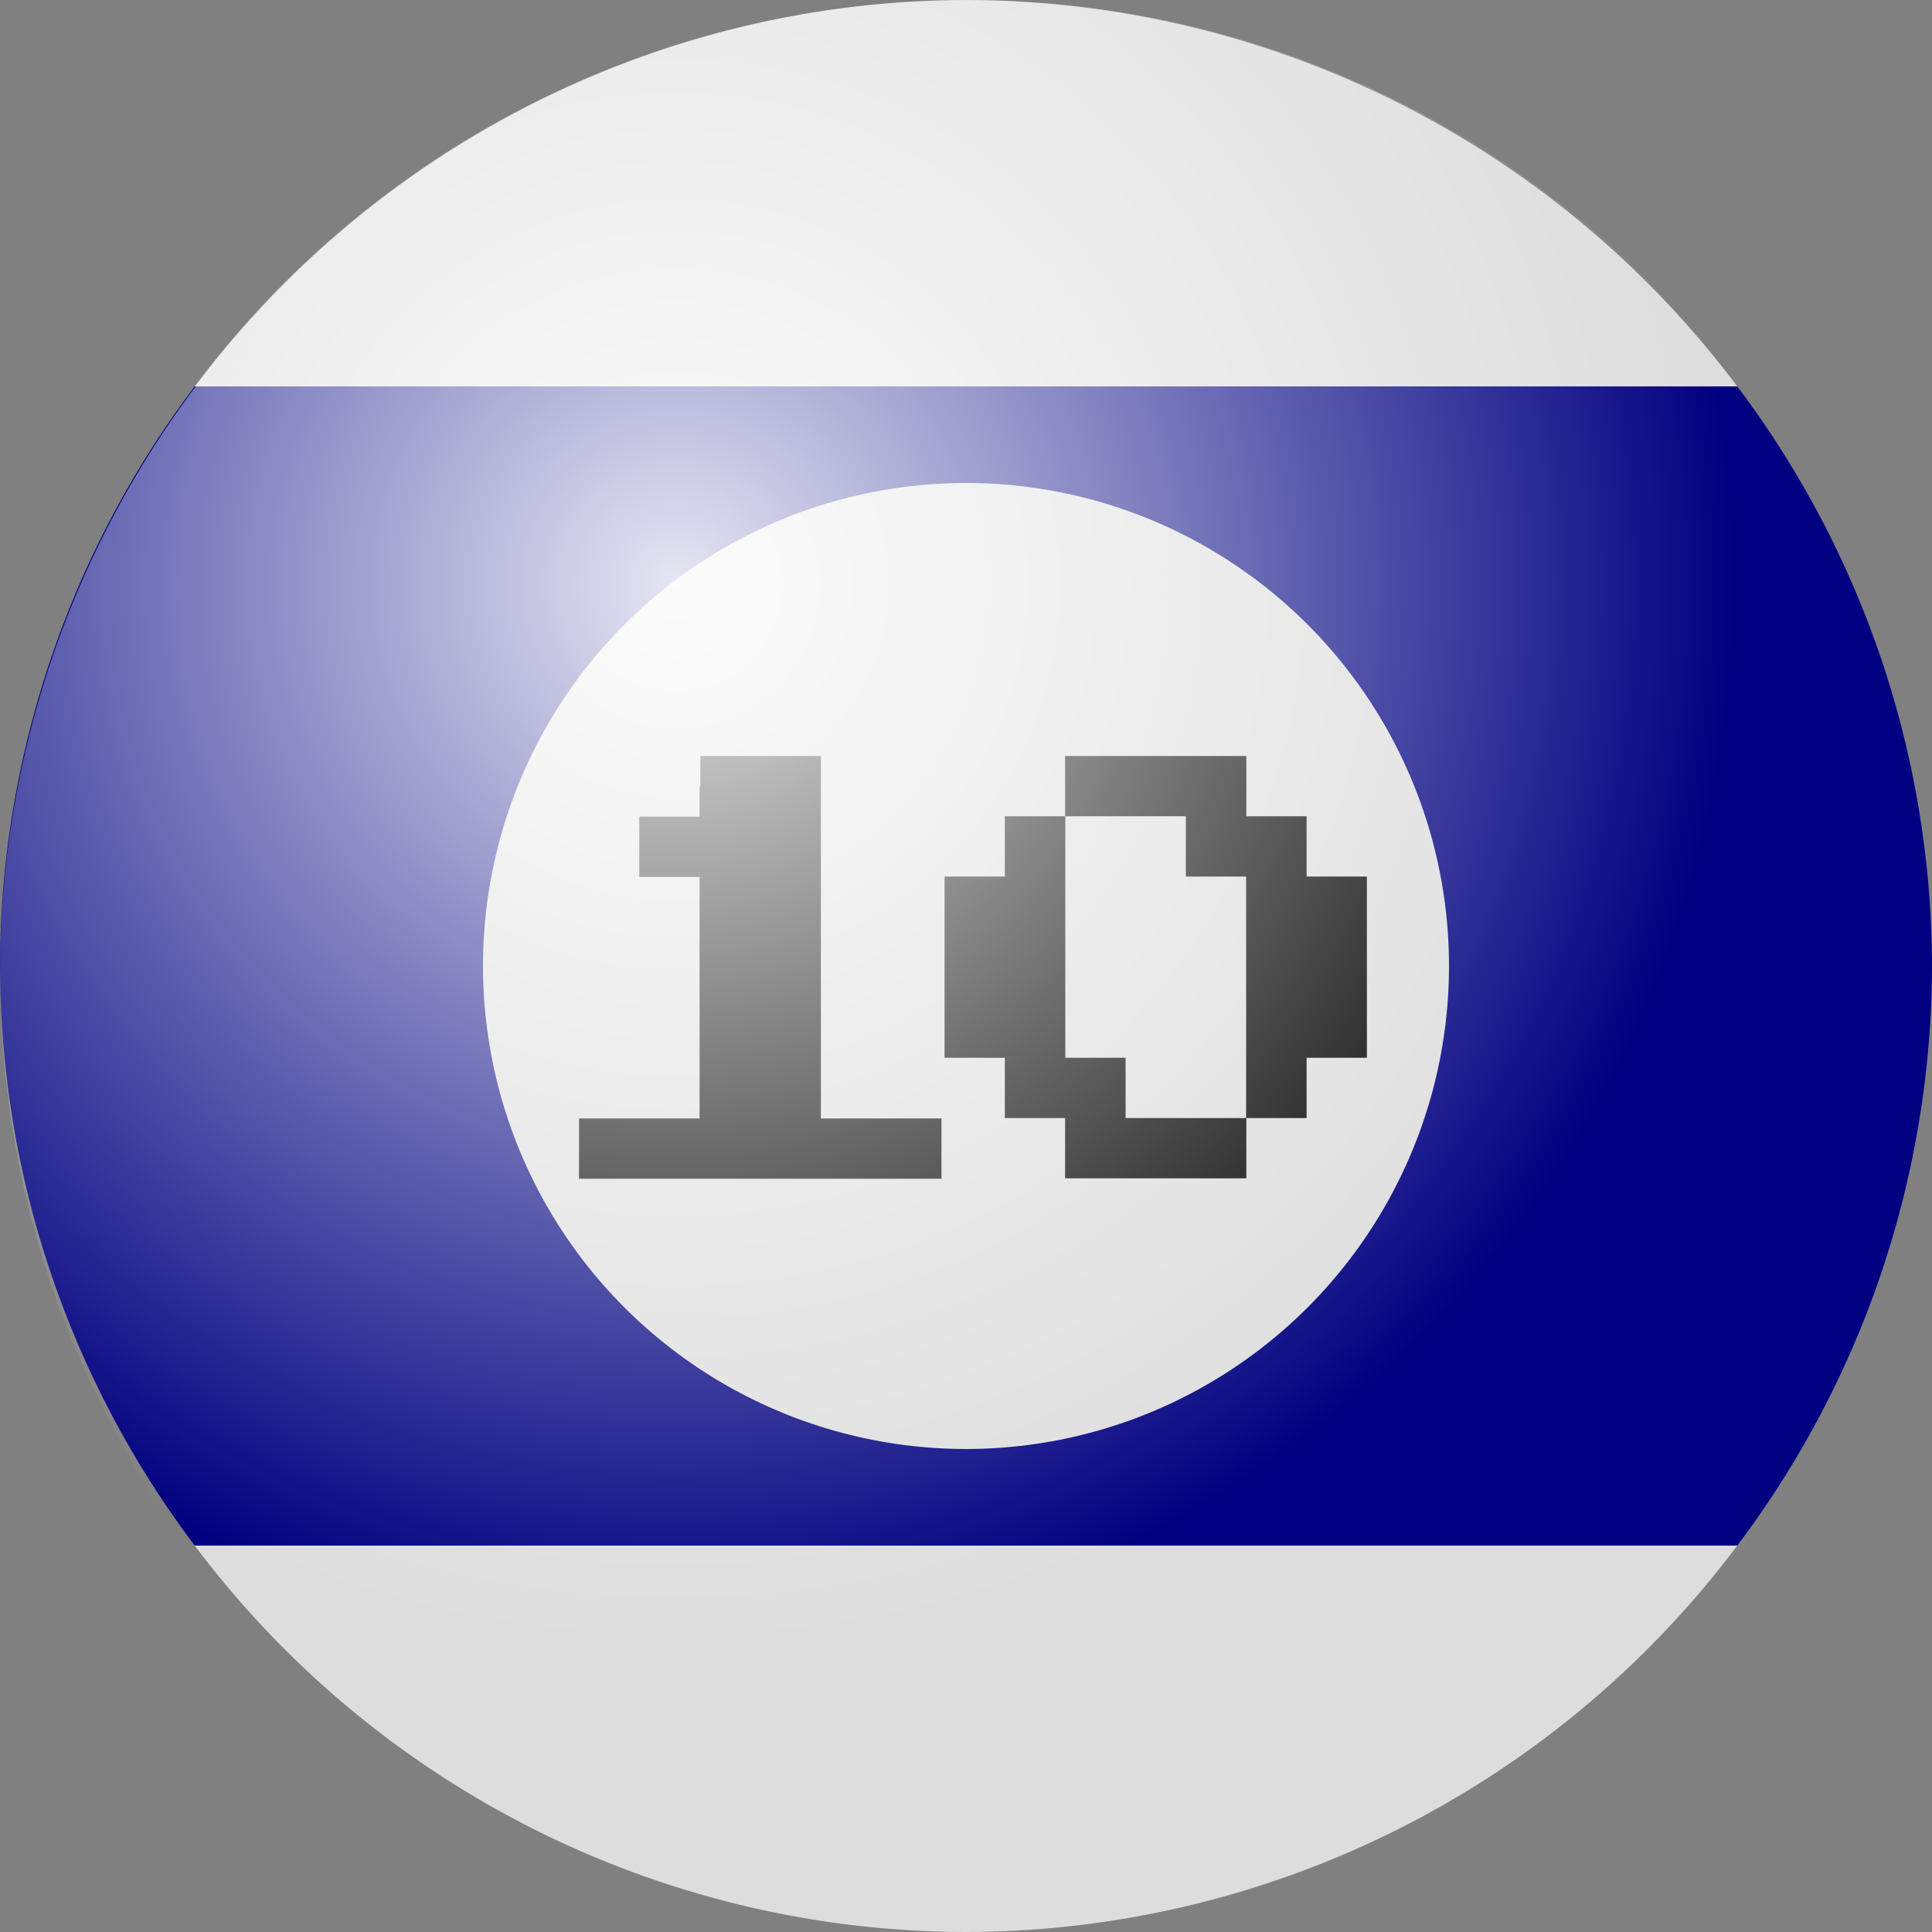<?xml version="1.0" encoding="UTF-8" standalone="no"?>
<!-- Created with Inkscape (http://www.inkscape.org/) -->

<svg
   xmlns:dc="http://purl.org/dc/elements/1.1/"
   xmlns:cc="http://creativecommons.org/ns#"
   xmlns:rdf="http://www.w3.org/1999/02/22-rdf-syntax-ns#"
   xmlns:svg="http://www.w3.org/2000/svg"
   xmlns="http://www.w3.org/2000/svg"
   xmlns:xlink="http://www.w3.org/1999/xlink"
   xmlns:sodipodi="http://sodipodi.sourceforge.net/DTD/sodipodi-0.dtd"
   xmlns:inkscape="http://www.inkscape.org/namespaces/inkscape"
   width="10"
   height="10"
   viewBox="0 0 10 10"
   id="svg4364"
   version="1.1"
   inkscape:version="0.91 r13725"
   sodipodi:docname="ball-10.svg">
  <rect x="0" y="0" width="10" height="10" fill="#808080" stroke="none"/>
  <defs
     id="defs4366">
    <linearGradient
       inkscape:collect="always"
       id="linearGradient4438">
      <stop
         style="stop-color:#ffffff;stop-opacity:1"
         offset="0"
         id="stop4426" />
      <stop
         style="stop-color:#ffffff;stop-opacity:0"
         offset="1"
         id="stop4428" />
    </linearGradient>
    <radialGradient
       inkscape:collect="always"
       xlink:href="#linearGradient4438"
       id="radialGradient4412"
       cx="3.496"
       cy="1045.87"
       fx="3.496"
       fy="1045.87"
       r="5.011"
       gradientTransform="matrix(1.099,0,0,1.103,-0.345,-108.204)"
       gradientUnits="userSpaceOnUse" />
  </defs>
  <sodipodi:namedview
     id="base"
     pagecolor="#ffffff"
     bordercolor="#666666"
     borderopacity="1.0"
     inkscape:pageopacity="0.0"
     inkscape:pageshadow="2"
     inkscape:zoom="45.254834"
     inkscape:cx="5.075542"
     inkscape:cy="2.3872347"
     inkscape:document-units="px"
     inkscape:current-layer="layer1"
     showgrid="false"
     units="px"
     inkscape:window-width="1438"
     inkscape:window-height="879"
     inkscape:window-x="0"
     inkscape:window-y="0"
     inkscape:window-maximized="0" />
  <g
     inkscape:label="Layer 1"
     inkscape:groupmode="layer"
     id="layer1"
     transform="translate(0,-1042.362)">
    <path
       style="fill:#dddddd;fill-opacity:1;stroke:none;stroke-width:4;stroke-miterlimit:4;stroke-dasharray:none;stroke-opacity:0.237"
       d="M 8.992 8 L 1.008 8 A 5 5 0 0 0 5 10 A 5 5 0 0 0 8.992 8 z "
       id="path9582"
       transform="translate(0,1042.362)" />
    <path
       style="fill:#dddddd;fill-opacity:1;stroke:none;stroke-width:4;stroke-miterlimit:4;stroke-dasharray:none;stroke-opacity:0.237"
       d="M 1.008 2 L 8.992 2 A 5 5 0 0 0 5 0 A 5 5 0 0 0 1.008 2 z "
       id="path4372-5"
       transform="translate(0,1042.362)" />
    <path
       style="fill:#000080;fill-opacity:1;stroke:none;stroke-width:4;stroke-miterlimit:4;stroke-dasharray:none;stroke-opacity:0.237"
       d="M 1.008 2 A 5 5 0 0 0 0 5 A 5 5 0 0 0 1.008 8 L 8.992 8 A 5 5 0 0 0 10 5 A 5 5 0 0 0 8.992 2 L 1.008 2 z "
       id="path9549"
       transform="translate(0,1042.362)" />
    <circle
       style="fill:#dddddd;fill-opacity:1;stroke:none;stroke-width:4;stroke-miterlimit:4;stroke-dasharray:none;stroke-opacity:0.237"
       id="path4372-5-7"
       cx="5"
       cy="1047.362"
       r="2.5" />
    <g
       style="font-style:normal;font-weight:normal;font-size:5px;line-height:109%;font-family:Sans;letter-spacing:0px;word-spacing:0px;fill:#000000;fill-opacity:1;stroke:none;stroke-width:1px;stroke-linecap:butt;stroke-linejoin:miter;stroke-opacity:1"
       id="text11571">
      <path
         d="m 3.625,1046.431 0,-0.156 0.312,0 0.312,0 0,0.938 0,0.938 0.312,0 0.312,0 0,0.156 0,0.156 -0.938,0 -0.938,0 0,-0.156 0,-0.156 0.312,0 0.312,0 0,-0.625 0,-0.625 -0.156,0 -0.156,0 0,-0.156 0,-0.156 0.156,0 0.156,0 0,-0.156 z"
         style="font-style:normal;font-variant:normal;font-weight:500;font-stretch:normal;font-size:2.5px;font-family:'Press Start 2P';-inkscape-font-specification:'Press Start 2P Medium';text-align:center;letter-spacing:-0.3px;text-anchor:middle"
         id="path11879" />
      <path
         d="m 5.513,1046.431 0,-0.156 0.469,0 0.469,0 0,0.156 0,0.156 0.156,0 0.156,0 0,0.156 0,0.156 0.156,0 0.156,0 0,0.469 0,0.469 -0.156,0 -0.156,0 0,0.156 0,0.156 -0.156,0 -0.156,0 0,0.156 0,0.156 -0.469,0 -0.469,0 0,-0.156 0,-0.156 -0.156,0 -0.156,0 0,-0.156 0,-0.156 -0.156,0 -0.156,0 0,-0.469 0,-0.469 0.156,0 0.156,0 0,-0.156 0,-0.156 0.156,0 0.156,0 0,-0.156 z m 0.625,0.312 0,-0.156 -0.312,0 -0.312,0 0,0.625 0,0.625 0.156,0 0.156,0 0,0.156 0,0.156 0.312,0 0.312,0 0,-0.625 0,-0.625 -0.156,0 -0.156,0 0,-0.156 z"
         style="font-style:normal;font-variant:normal;font-weight:500;font-stretch:normal;font-size:2.5px;font-family:'Press Start 2P';-inkscape-font-specification:'Press Start 2P Medium';text-align:center;letter-spacing:-0.3px;text-anchor:middle"
         id="path11881" />
    </g>
    <ellipse
       style="fill:url(#radialGradient4412);fill-opacity:1;stroke:none;stroke-width:4;stroke-miterlimit:4;stroke-dasharray:none;stroke-opacity:0.237;opacity:0.9"
       id="path4372"
       cx="5.011"
       cy="1047.396"
       rx="5.011"
       ry="5.033" />
  </g>
</svg>

